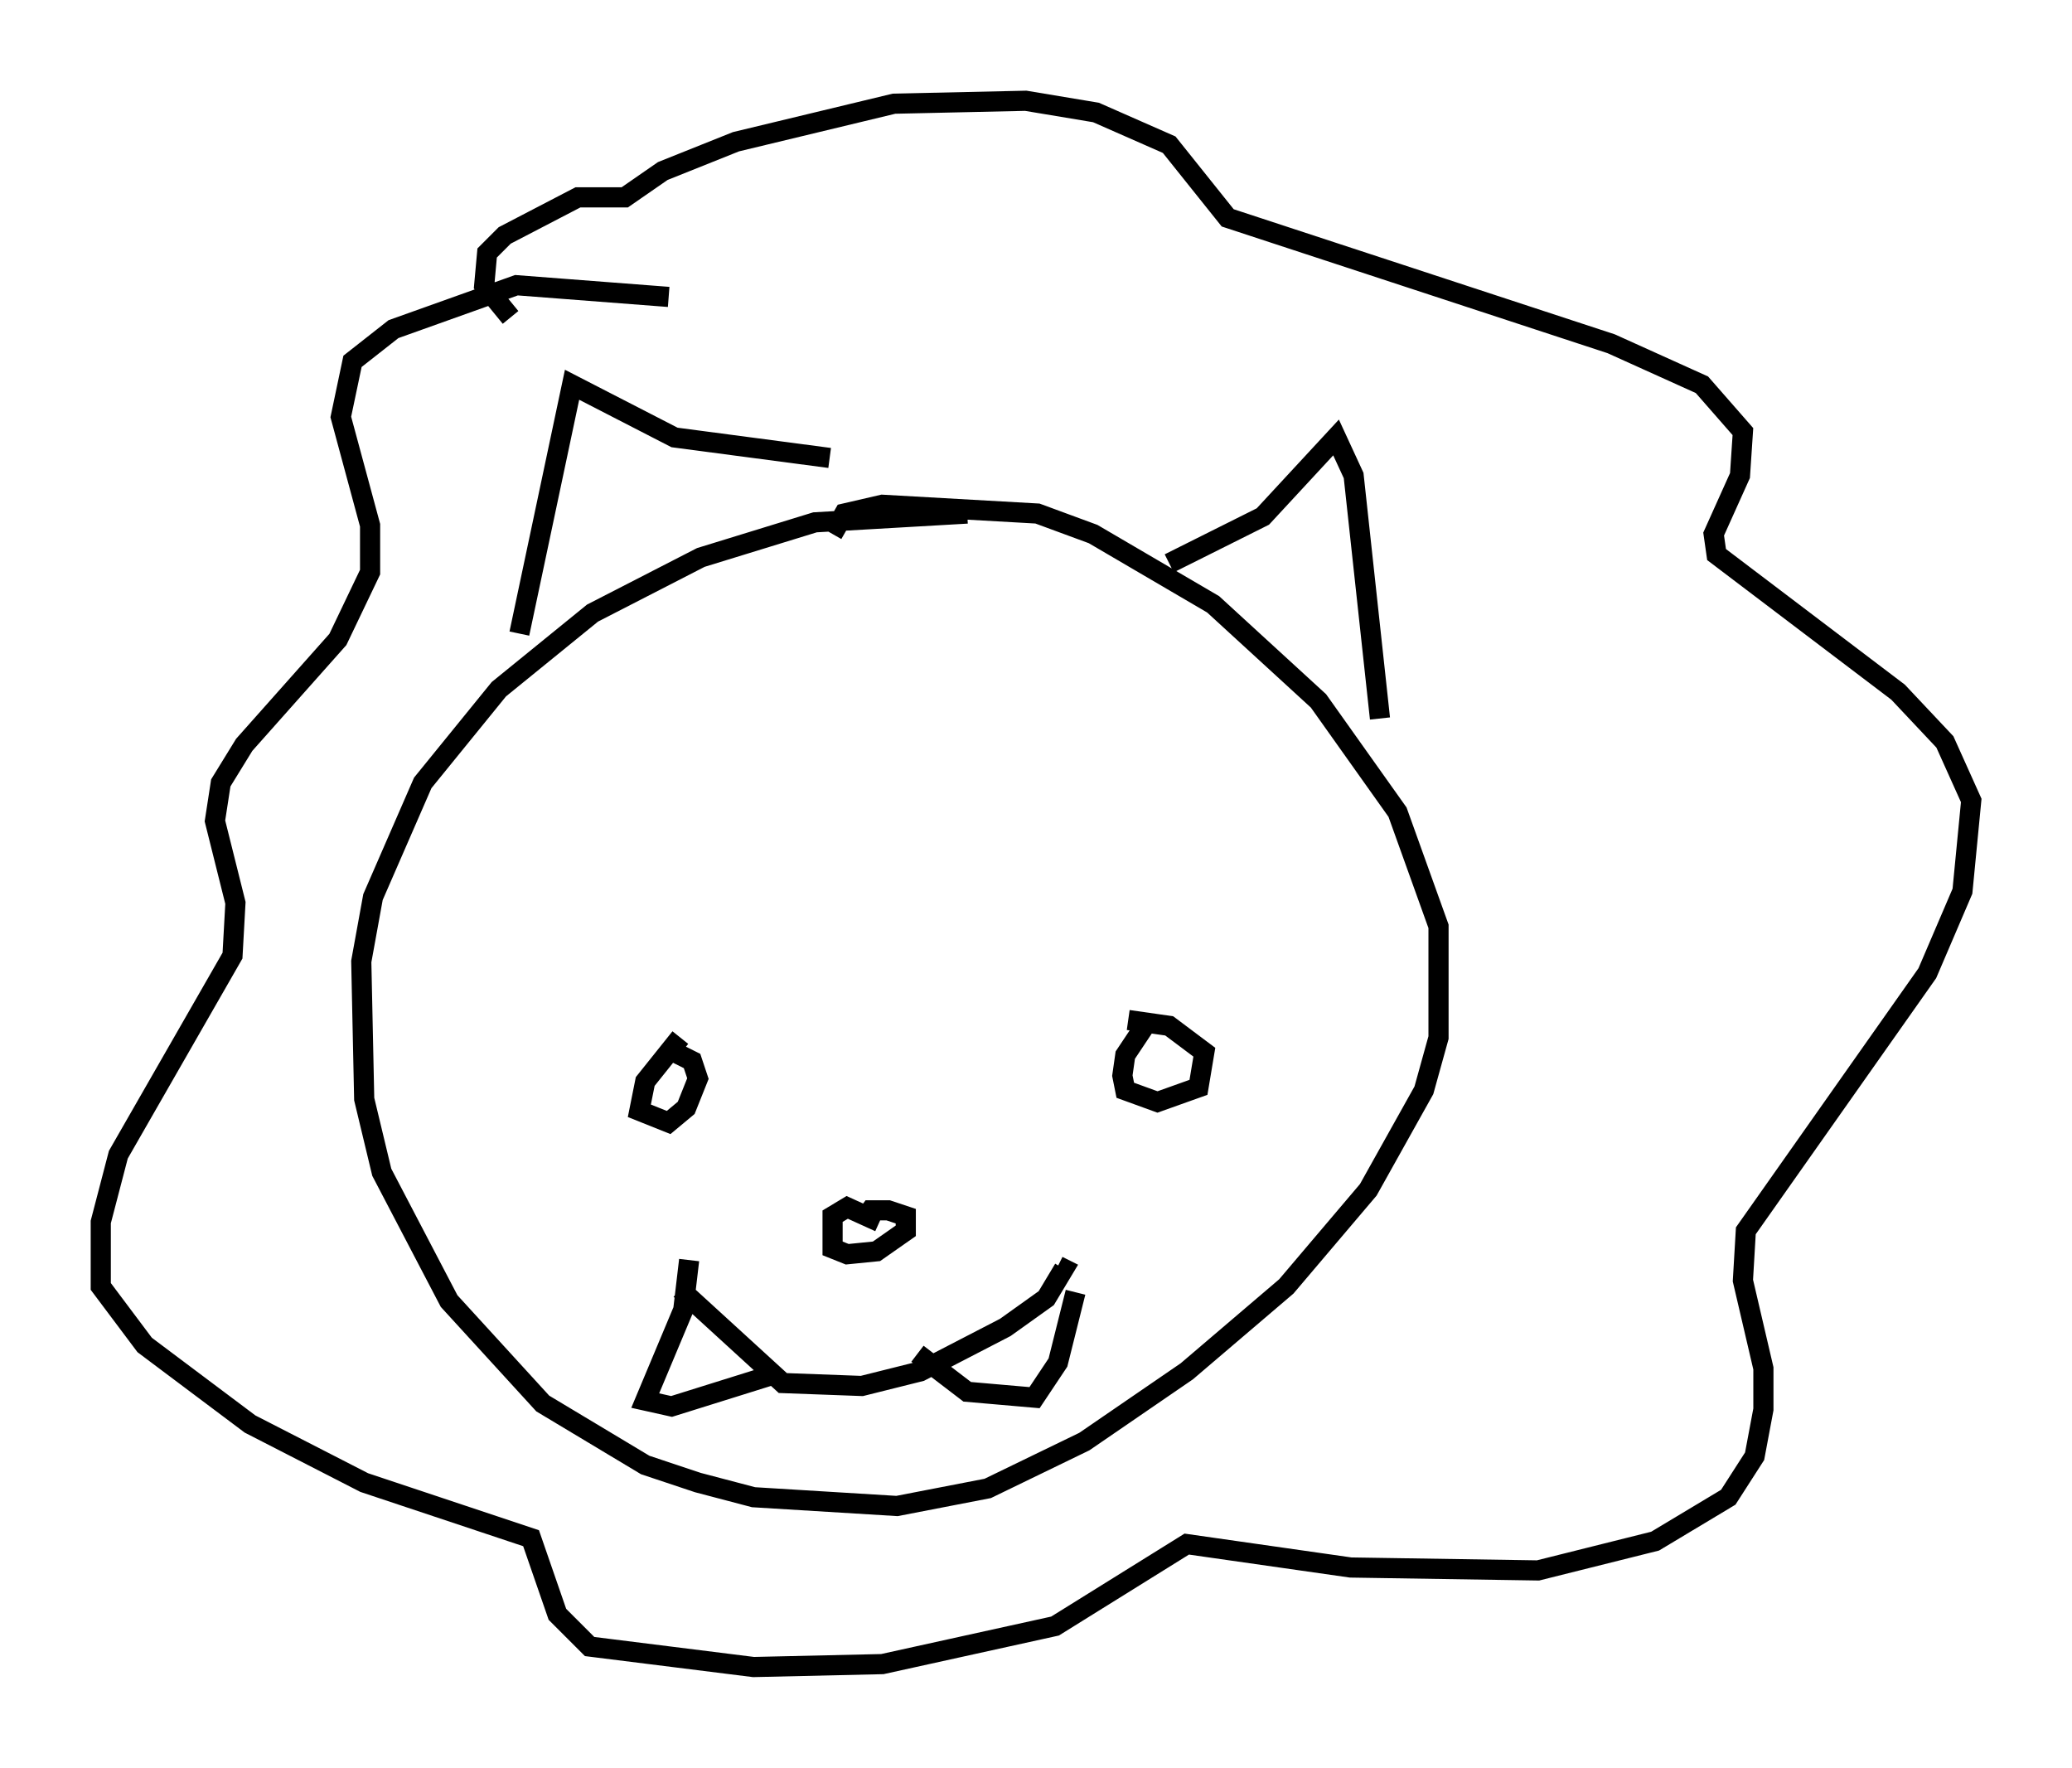 <?xml version="1.0" encoding="utf-8" ?>
<svg baseProfile="full" height="87.709" version="1.1" width="102.815" xmlns="http://www.w3.org/2000/svg" xmlns:ev="http://www.w3.org/2001/xml-events" xmlns:xlink="http://www.w3.org/1999/xlink"><defs /><rect fill="white" height="87.709" width="102.815" x="0" y="0" /><path d="M57.871, 31.581 m-9.877, -6.101 l-7.553, 0.436 -5.665, 1.743 l-5.374, 2.76 -4.648, 3.777 l-3.777, 4.648 -2.469, 5.665 l-0.581, 3.196 0.145, 6.827 l0.872, 3.631 3.341, 6.391 l4.648, 5.084 5.084, 3.05 l2.615, 0.872 2.76, 0.726 l7.117, 0.436 4.503, -0.872 l4.793, -2.324 5.084, -3.486 l4.939, -4.212 4.067, -4.793 l2.76, -4.939 0.726, -2.615 l0.0, -5.52 -2.034, -5.665 l-3.922, -5.52 -5.229, -4.793 l-5.955, -3.486 -2.76, -1.017 l-7.698, -0.436 -1.888, 0.436 l-0.581, 1.017 m-8.134, -11.765 l-7.553, -0.581 -6.101, 2.179 l-2.034, 1.598 -0.581, 2.76 l1.453, 5.374 0.0, 2.324 l-1.598, 3.341 -4.648, 5.229 l-1.162, 1.888 -0.291, 1.888 l1.017, 4.067 -0.145, 2.615 l-5.665, 9.877 -0.872, 3.341 l0.0, 3.196 2.179, 2.905 l5.229, 3.922 5.665, 2.905 l8.279, 2.76 1.307, 3.777 l1.598, 1.598 8.134, 1.017 l6.391, -0.145 8.57, -1.888 l6.536, -4.067 8.134, 1.162 l9.296, 0.145 5.81, -1.453 l3.631, -2.179 1.307, -2.034 l0.436, -2.324 0.0, -2.034 l-1.017, -4.358 0.145, -2.469 l9.006, -12.782 1.743, -4.067 l0.436, -4.503 -1.307, -2.905 l-2.324, -2.469 -9.006, -6.827 l-0.145, -1.017 1.307, -2.905 l0.145, -2.179 -2.034, -2.324 l-4.503, -2.034 -19.028, -6.246 l-2.905, -3.631 -3.631, -1.598 l-3.486, -0.581 -6.536, 0.145 l-7.844, 1.888 -3.631, 1.453 l-1.888, 1.307 -2.324, 0.0 l-3.631, 1.888 -0.872, 0.872 l-0.145, 1.598 1.307, 1.598 m8.425, 35.732 l-1.743, 2.179 -0.291, 1.453 l1.453, 0.581 0.872, -0.726 l0.581, -1.453 -0.291, -0.872 l-1.162, -0.581 m23.821, -1.453 l-1.162, 1.743 -0.145, 1.017 l0.145, 0.726 1.598, 0.581 l2.034, -0.726 0.291, -1.743 l-1.743, -1.307 -2.034, -0.291 m-30.212, -19.173 l2.615, -12.346 5.084, 2.615 l7.698, 1.017 m16.849, 5.229 l4.648, -2.324 3.631, -3.922 l0.872, 1.888 1.307, 12.056 m-24.838, 24.983 l-1.598, -0.726 -0.726, 0.436 l0.0, 1.598 0.726, 0.291 l1.453, -0.145 1.453, -1.017 l0.0, -0.726 -0.872, -0.291 l-0.872, 0.0 -0.436, 0.581 m-9.006, 3.341 l5.084, 4.648 3.922, 0.145 l2.905, -0.726 4.212, -2.179 l2.034, -1.453 0.872, -1.453 l-0.291, -0.145 m-18.302, -0.291 l-0.291, 2.469 -1.888, 4.503 l1.307, 0.291 4.648, -1.453 l0.0, -0.436 m7.553, -0.726 l2.469, 1.888 3.341, 0.291 l1.162, -1.743 0.872, -3.486 " fill="none" stroke="black" stroke-width="1" /></svg>